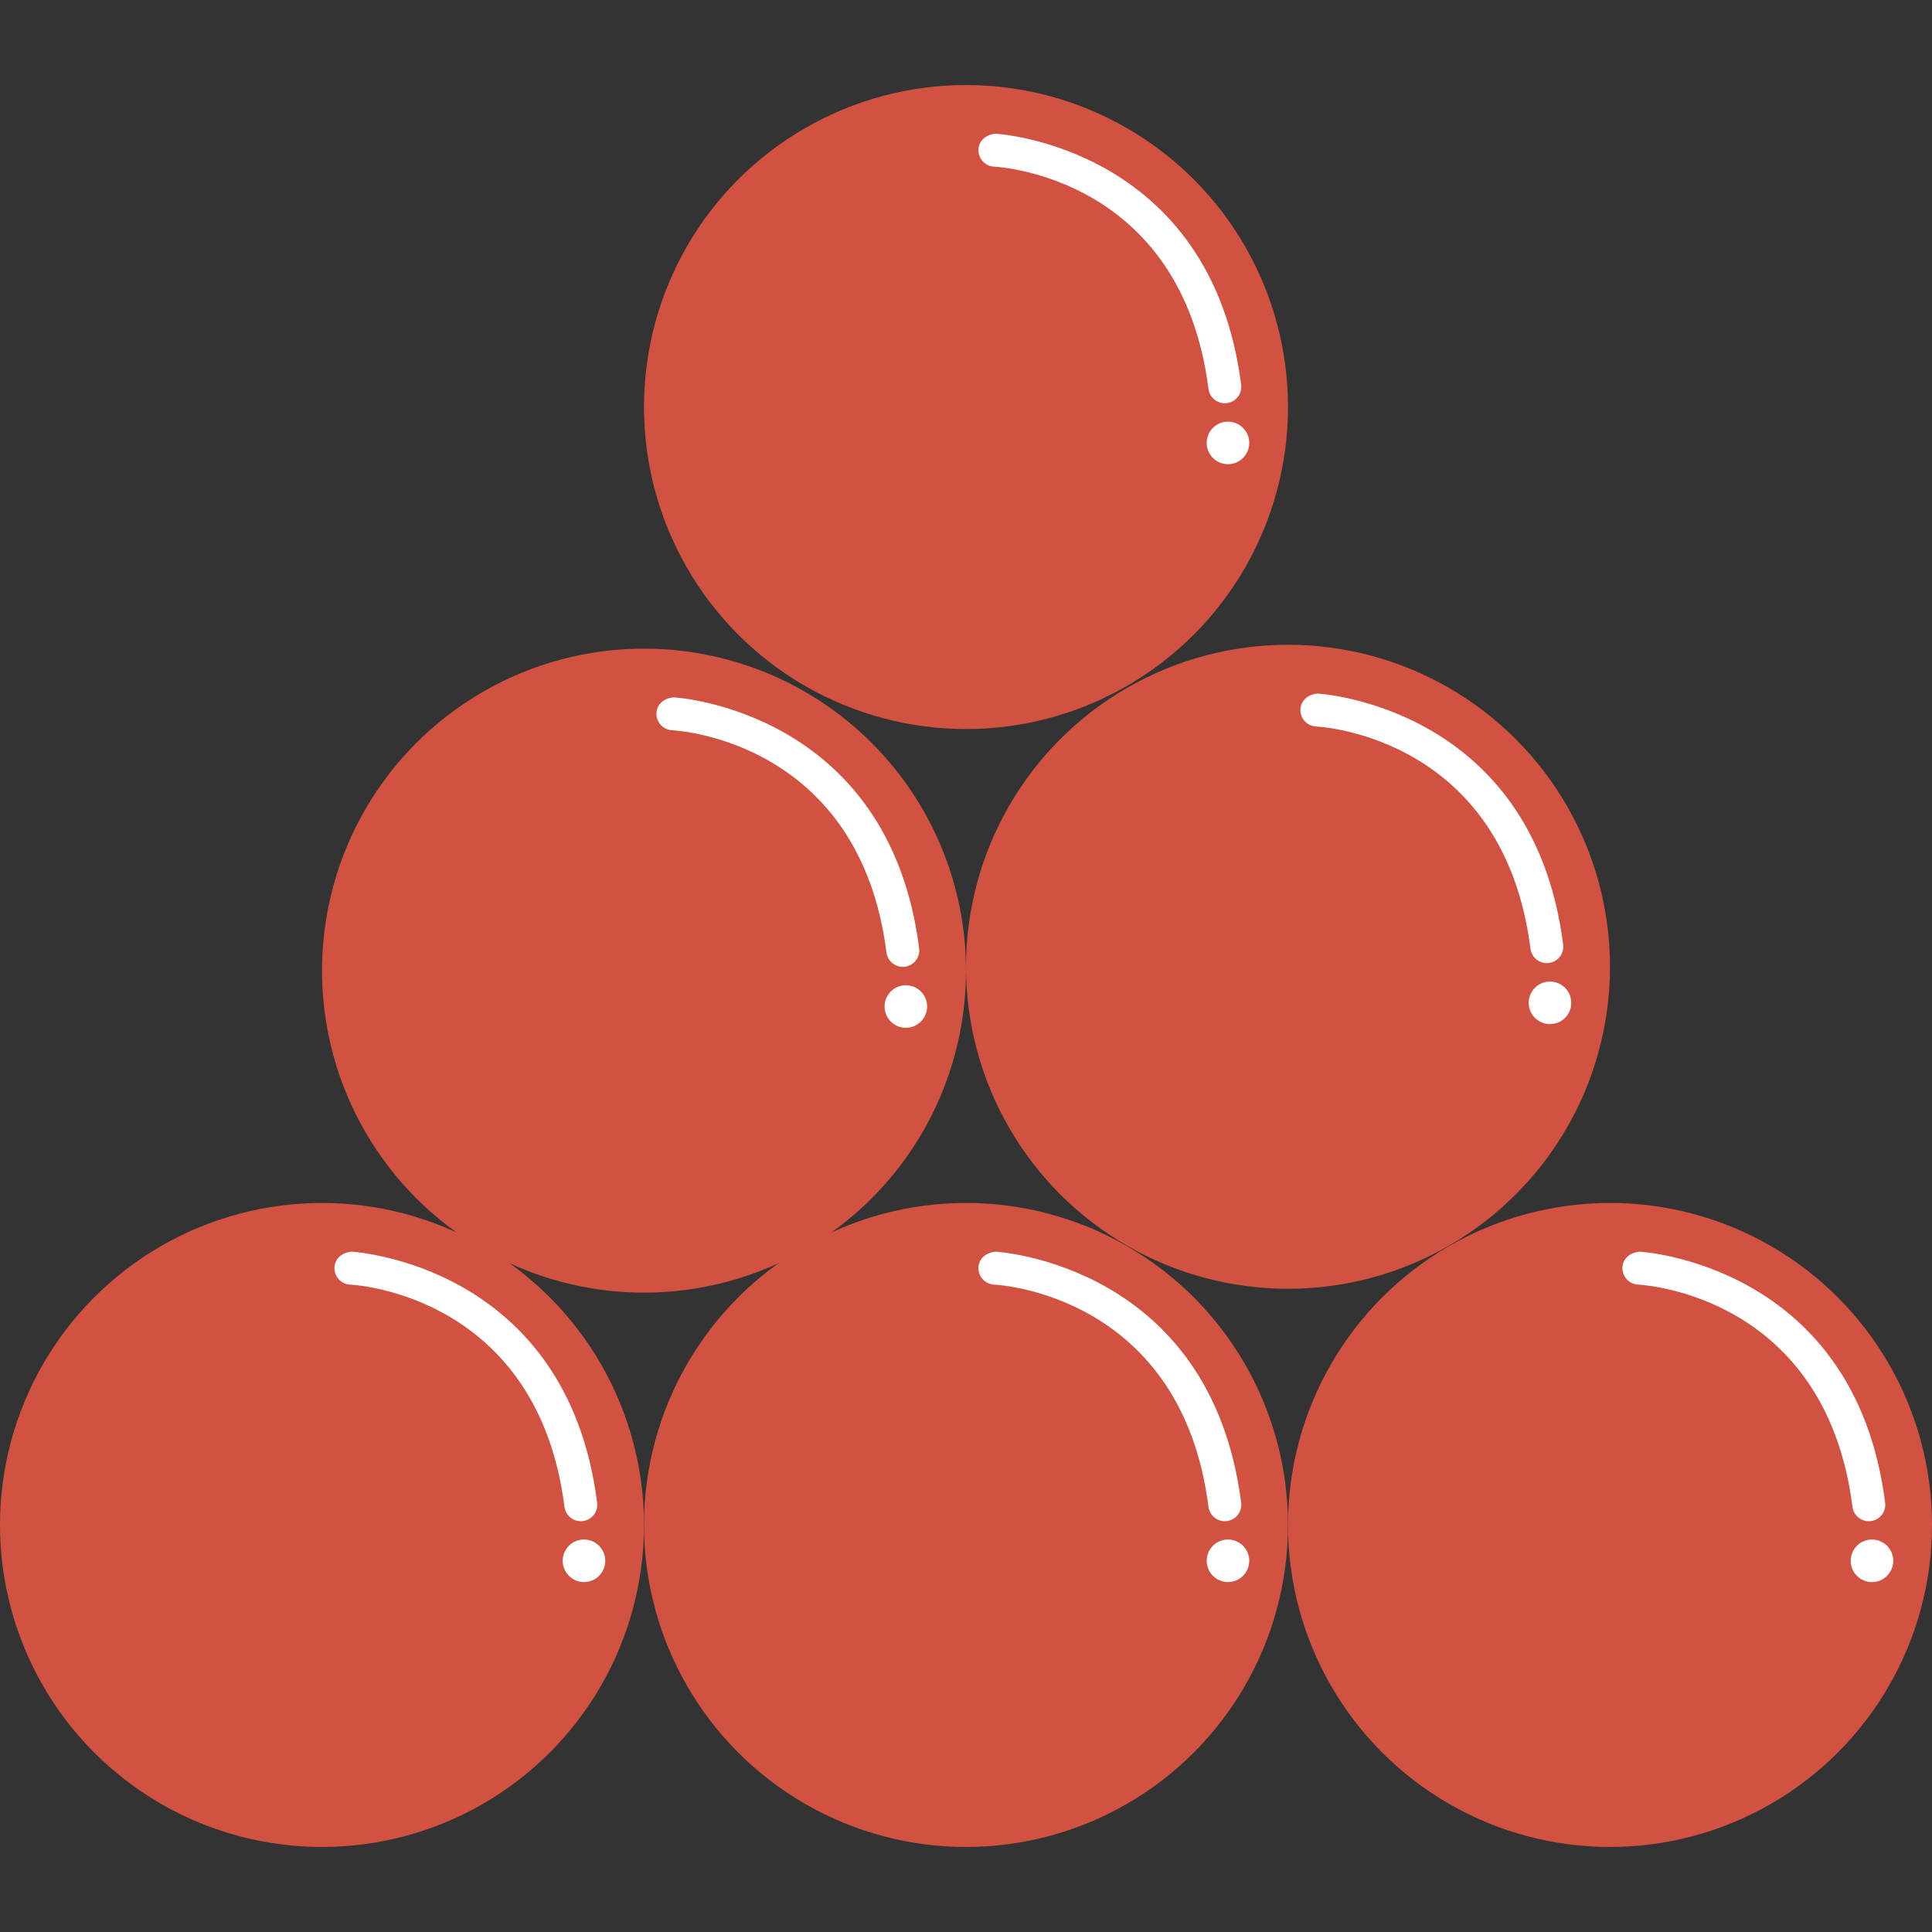 <?xml version="1.0" encoding="iso-8859-1"?>
<!-- Generator: Adobe Illustrator 19.0.0, SVG Export Plug-In . SVG Version: 6.00 Build 0)  -->
<svg version="1.1" id="Capa_1" xmlns="http://www.w3.org/2000/svg" xmlns:xlink="http://www.w3.org/1999/xlink" x="0px" y="0px"
	 viewBox="0 0 468.293 468.293" style="enable-background:new 0 0 468.293 468.293;" xml:space="preserve">
<rect x="0" y="0" width="468.293" height="468.293" fill="#333333" stroke="none"/>
<circle style="fill:#D15241;" cx="390.244" cy="369.633" r="78.049"/>
<g>
	<path style="fill:#FFFFFF;" d="M452.976,368.724c-1.985,0-3.7-1.476-3.96-3.492c-6.475-50.939-50.107-53.766-51.968-53.859
		c-2.193-0.114-3.898-1.985-3.783-4.189c0.104-2.193,1.902-3.596,4.168-3.794c0.52,0.031,52.165,3.128,59.503,60.844
		c0.281,2.183-1.268,4.178-3.461,4.459C453.309,368.714,453.142,368.724,452.976,368.724z"/>
	<circle style="fill:#FFFFFF;" cx="453.744" cy="378.318" r="5.157"/>
</g>
<circle style="fill:#D15241;" cx="234.146" cy="369.633" r="78.049"/>
<g>
	<path style="fill:#FFFFFF;" d="M296.878,368.724c-1.985,0-3.7-1.476-3.96-3.492c-6.475-50.939-50.107-53.766-51.968-53.859
		c-2.193-0.114-3.898-1.985-3.783-4.189c0.104-2.193,1.902-3.596,4.168-3.794c0.52,0.031,52.165,3.128,59.503,60.844
		c0.281,2.183-1.268,4.178-3.461,4.459C297.211,368.714,297.045,368.724,296.878,368.724z"/>
	<circle style="fill:#FFFFFF;" cx="297.647" cy="378.318" r="5.157"/>
</g>
<circle style="fill:#D15241;" cx="78.049" cy="369.633" r="78.049"/>
<g>
	<path style="fill:#FFFFFF;" d="M140.781,368.724c-1.985,0-3.7-1.476-3.96-3.492c-6.475-50.939-50.107-53.766-51.968-53.859
		c-2.193-0.114-3.898-1.985-3.783-4.189c0.104-2.193,1.902-3.596,4.168-3.794c0.52,0.031,52.165,3.128,59.503,60.844
		c0.281,2.183-1.268,4.178-3.461,4.459C141.113,368.714,140.947,368.724,140.781,368.724z"/>
	<circle style="fill:#FFFFFF;" cx="141.549" cy="378.318" r="5.157"/>
</g>
<circle style="fill:#D15241;" cx="156.098" cy="235.27" r="78.049"/>
<g>
	<path style="fill:#FFFFFF;" d="M218.83,234.356c-1.985,0-3.7-1.476-3.96-3.492c-6.475-50.939-50.107-53.766-51.968-53.859
		c-2.193-0.114-3.898-1.985-3.783-4.189c0.104-2.193,1.902-3.596,4.168-3.794c0.52,0.031,52.165,3.128,59.503,60.844
		c0.281,2.183-1.268,4.178-3.461,4.459C219.162,234.346,218.996,234.356,218.83,234.356z"/>
	<circle style="fill:#FFFFFF;" cx="219.567" cy="243.968" r="5.157"/>
</g>
<circle style="fill:#D15241;" cx="312.195" cy="234.334" r="78.049"/>
<g>
	<path style="fill:#FFFFFF;" d="M374.927,233.445c-1.985,0-3.7-1.476-3.96-3.492c-6.475-50.939-50.107-53.766-51.968-53.859
		c-2.193-0.114-3.898-1.985-3.783-4.189c0.104-2.193,1.902-3.596,4.168-3.794c0.52,0.031,52.165,3.128,59.503,60.844
		c0.281,2.183-1.268,4.178-3.461,4.459C375.26,233.434,375.094,233.445,374.927,233.445z"/>
	<circle style="fill:#FFFFFF;" cx="375.696" cy="243.075" r="5.157"/>
</g>
<circle style="fill:#D15241;" cx="234.146" cy="98.66" r="78.049"/>
<g>
	<path style="fill:#FFFFFF;" d="M296.878,97.746c-1.985,0-3.7-1.476-3.96-3.492c-6.475-50.939-50.107-53.766-51.968-53.859
		c-2.193-0.114-3.898-1.985-3.783-4.189c0.104-2.193,1.902-3.596,4.168-3.794c0.52,0.031,52.165,3.128,59.503,60.844
		c0.281,2.183-1.268,4.178-3.461,4.459C297.211,97.736,297.045,97.746,296.878,97.746z"/>
	<circle style="fill:#FFFFFF;" cx="297.647" cy="107.358" r="5.157"/>
</g>
<g>
</g>
<g>
</g>
<g>
</g>
<g>
</g>
<g>
</g>
<g>
</g>
<g>
</g>
<g>
</g>
<g>
</g>
<g>
</g>
<g>
</g>
<g>
</g>
<g>
</g>
<g>
</g>
<g>
</g>
</svg>
